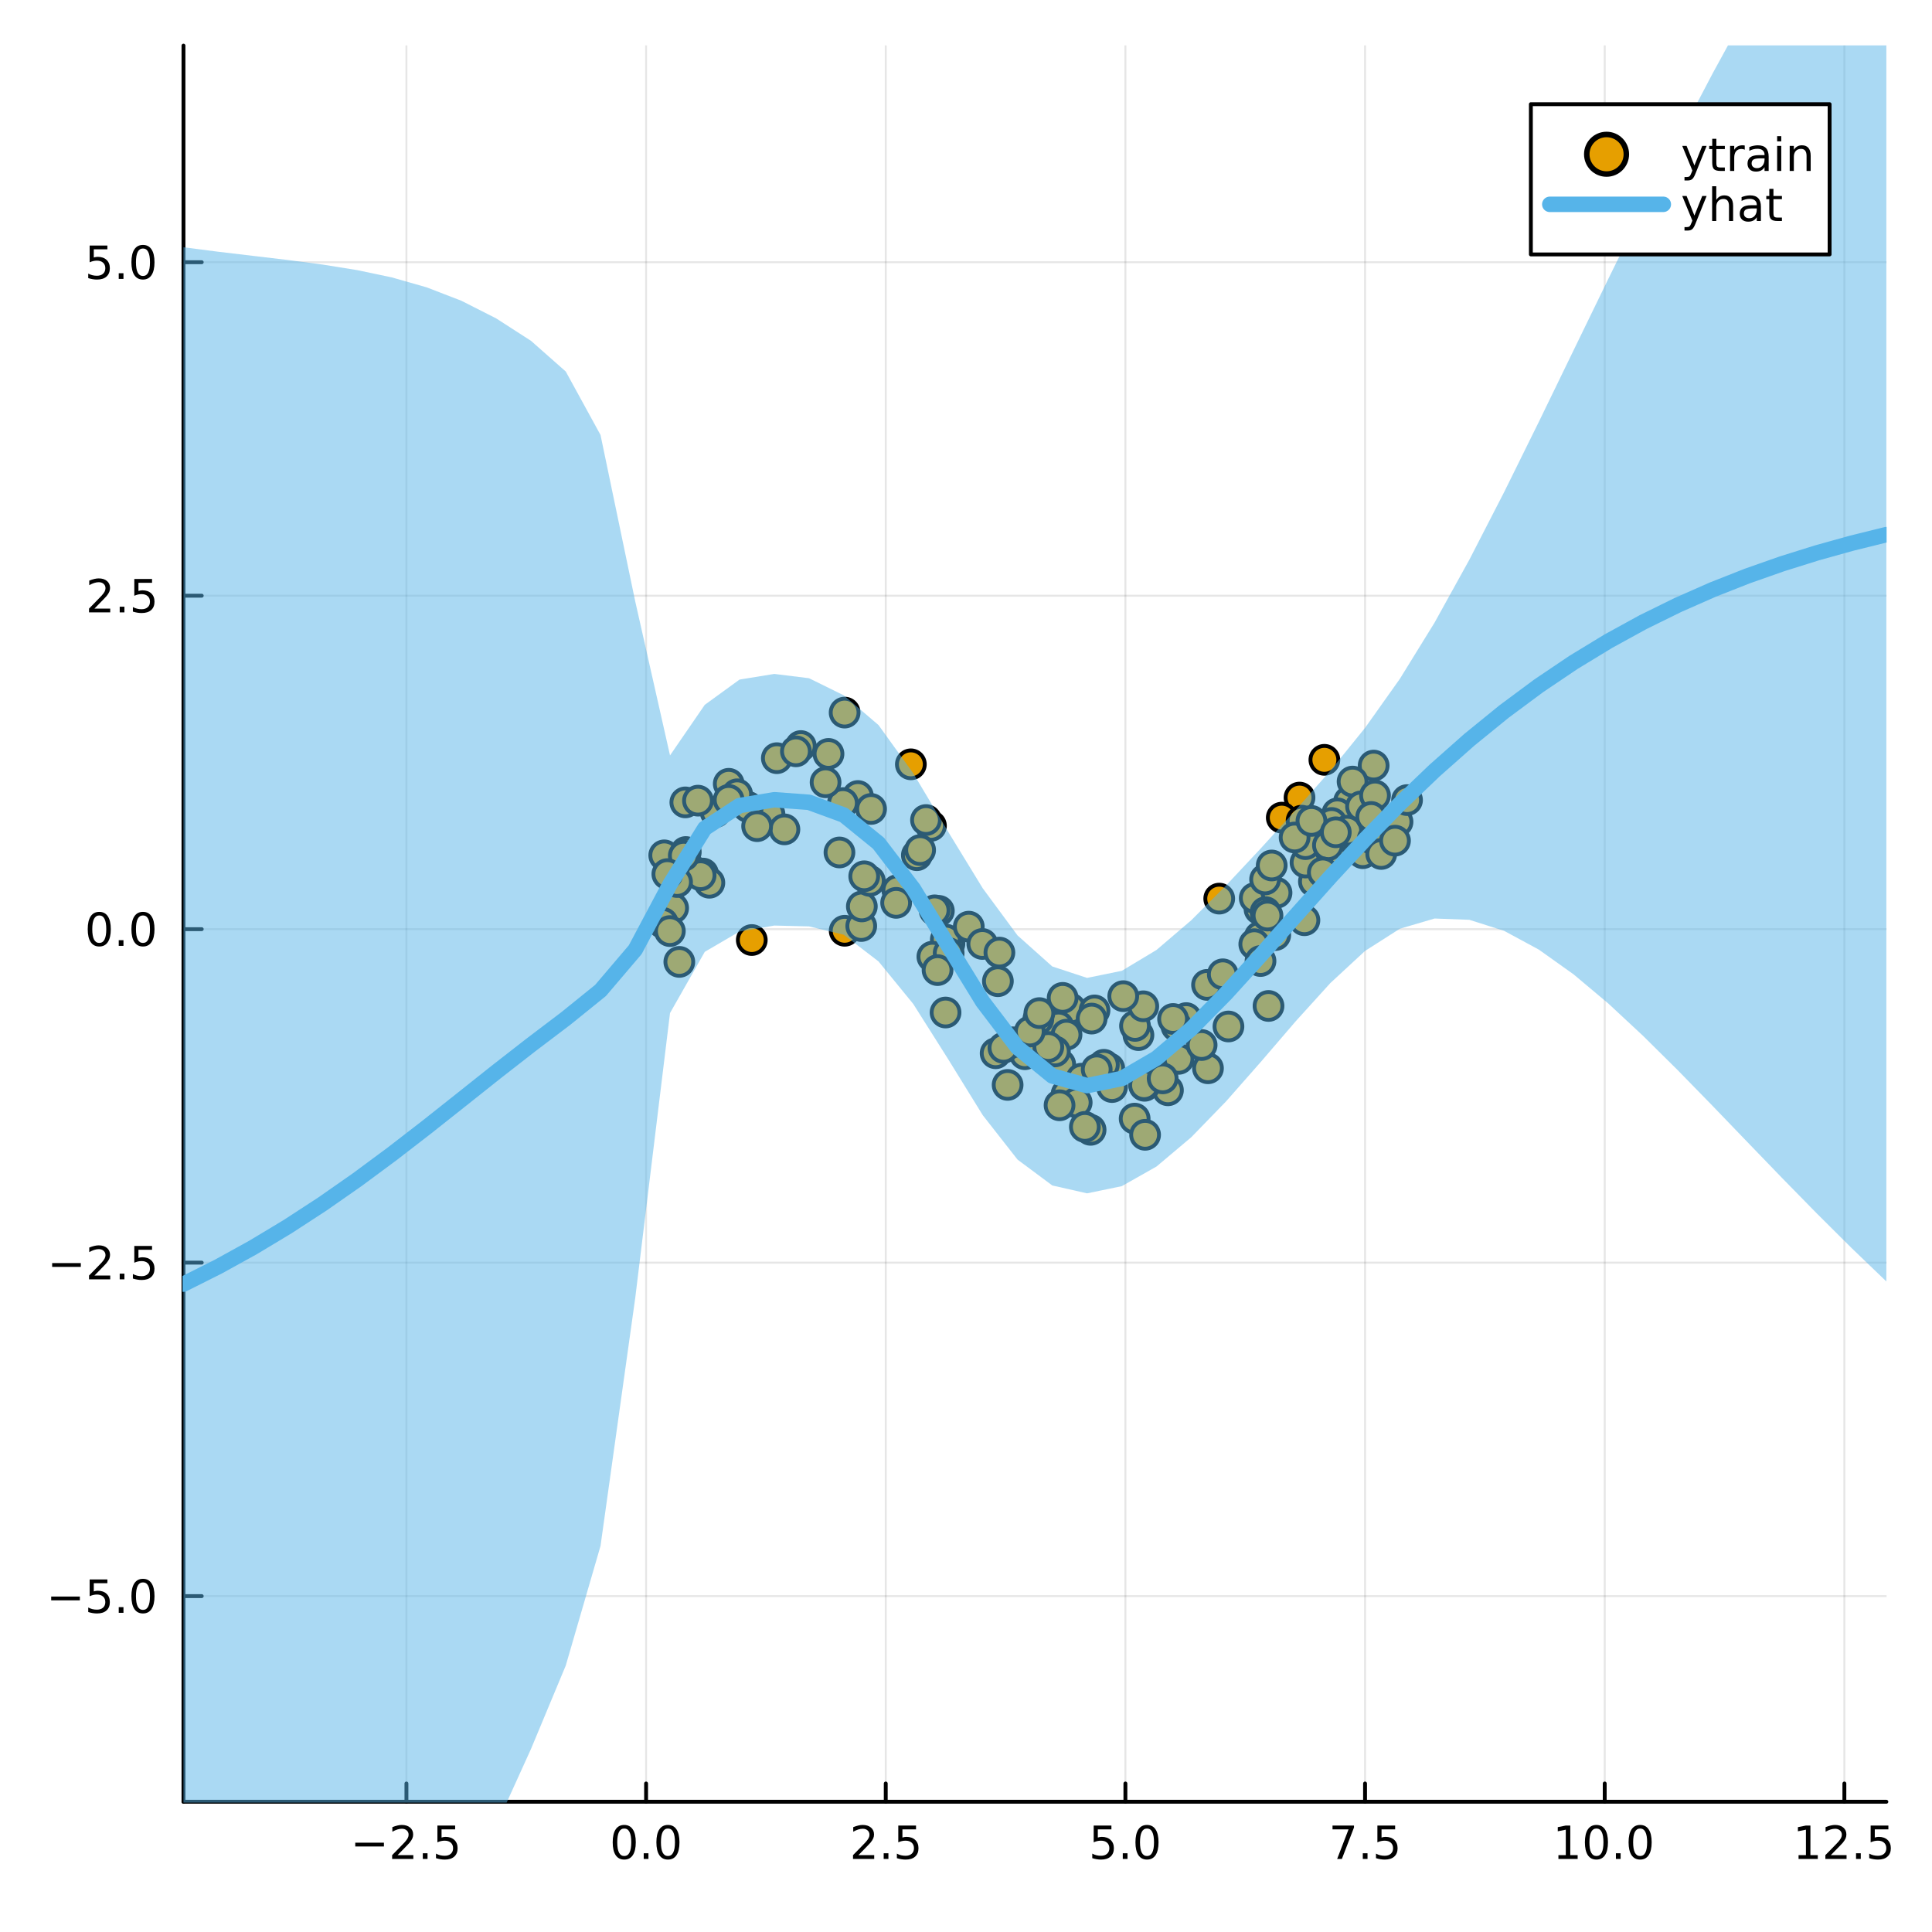 <?xml version="1.0" encoding="utf-8"?>
<svg xmlns="http://www.w3.org/2000/svg" xmlns:xlink="http://www.w3.org/1999/xlink" width="500" height="500" viewBox="0 0 2000 2000">
<rect x="0" y="0" width="2000" height="2000" fill="#808080" stroke="none"/>
<defs>
  <clipPath id="clip090">
    <rect x="0" y="0" width="2000" height="2000"/>
  </clipPath>
</defs>
<path clip-path="url(#clip090)" d="M0 2000 L2000 2000 L2000 0 L0 0  Z" fill="#ffffff" fill-rule="evenodd" fill-opacity="1"/>
<defs>
  <clipPath id="clip091">
    <rect x="400" y="199" width="1401" height="1401"/>
  </clipPath>
</defs>
<path clip-path="url(#clip090)" d="M189.936 1865.17 L1952.76 1865.17 L1952.76 47.244 L189.936 47.244  Z" fill="#ffffff" fill-rule="evenodd" fill-opacity="1"/>
<defs>
  <clipPath id="clip092">
    <rect x="189" y="47" width="1764" height="1819"/>
  </clipPath>
</defs>
<polyline clip-path="url(#clip092)" style="stroke:#000000; stroke-linecap:round; stroke-linejoin:round; stroke-width:2; stroke-opacity:0.1; fill:none" points="420.738,1865.17 420.738,47.244 "/>
<polyline clip-path="url(#clip092)" style="stroke:#000000; stroke-linecap:round; stroke-linejoin:round; stroke-width:2; stroke-opacity:0.1; fill:none" points="668.829,1865.17 668.829,47.244 "/>
<polyline clip-path="url(#clip092)" style="stroke:#000000; stroke-linecap:round; stroke-linejoin:round; stroke-width:2; stroke-opacity:0.1; fill:none" points="916.921,1865.17 916.921,47.244 "/>
<polyline clip-path="url(#clip092)" style="stroke:#000000; stroke-linecap:round; stroke-linejoin:round; stroke-width:2; stroke-opacity:0.1; fill:none" points="1165.01,1865.17 1165.01,47.244 "/>
<polyline clip-path="url(#clip092)" style="stroke:#000000; stroke-linecap:round; stroke-linejoin:round; stroke-width:2; stroke-opacity:0.1; fill:none" points="1413.1,1865.17 1413.1,47.244 "/>
<polyline clip-path="url(#clip092)" style="stroke:#000000; stroke-linecap:round; stroke-linejoin:round; stroke-width:2; stroke-opacity:0.1; fill:none" points="1661.2,1865.17 1661.2,47.244 "/>
<polyline clip-path="url(#clip092)" style="stroke:#000000; stroke-linecap:round; stroke-linejoin:round; stroke-width:2; stroke-opacity:0.1; fill:none" points="1909.29,1865.17 1909.29,47.244 "/>
<polyline clip-path="url(#clip090)" style="stroke:#000000; stroke-linecap:round; stroke-linejoin:round; stroke-width:4; stroke-opacity:1; fill:none" points="189.936,1865.17 1952.76,1865.17 "/>
<polyline clip-path="url(#clip090)" style="stroke:#000000; stroke-linecap:round; stroke-linejoin:round; stroke-width:4; stroke-opacity:1; fill:none" points="420.738,1865.17 420.738,1846.27 "/>
<polyline clip-path="url(#clip090)" style="stroke:#000000; stroke-linecap:round; stroke-linejoin:round; stroke-width:4; stroke-opacity:1; fill:none" points="668.829,1865.17 668.829,1846.27 "/>
<polyline clip-path="url(#clip090)" style="stroke:#000000; stroke-linecap:round; stroke-linejoin:round; stroke-width:4; stroke-opacity:1; fill:none" points="916.921,1865.17 916.921,1846.27 "/>
<polyline clip-path="url(#clip090)" style="stroke:#000000; stroke-linecap:round; stroke-linejoin:round; stroke-width:4; stroke-opacity:1; fill:none" points="1165.01,1865.17 1165.01,1846.27 "/>
<polyline clip-path="url(#clip090)" style="stroke:#000000; stroke-linecap:round; stroke-linejoin:round; stroke-width:4; stroke-opacity:1; fill:none" points="1413.1,1865.17 1413.1,1846.27 "/>
<polyline clip-path="url(#clip090)" style="stroke:#000000; stroke-linecap:round; stroke-linejoin:round; stroke-width:4; stroke-opacity:1; fill:none" points="1661.2,1865.17 1661.2,1846.27 "/>
<polyline clip-path="url(#clip090)" style="stroke:#000000; stroke-linecap:round; stroke-linejoin:round; stroke-width:4; stroke-opacity:1; fill:none" points="1909.29,1865.17 1909.29,1846.27 "/>
<path clip-path="url(#clip090)" d="M367.763 1907.54 L397.439 1907.54 L397.439 1911.47 L367.763 1911.47 L367.763 1907.54 Z" fill="#000000" fill-rule="nonzero" fill-opacity="1" /><path clip-path="url(#clip090)" d="M411.559 1920.43 L427.879 1920.43 L427.879 1924.37 L405.934 1924.37 L405.934 1920.43 Q408.596 1917.68 413.18 1913.05 Q417.786 1908.4 418.967 1907.05 Q421.212 1904.53 422.092 1902.79 Q422.994 1901.03 422.994 1899.34 Q422.994 1896.59 421.05 1894.85 Q419.129 1893.12 416.027 1893.12 Q413.828 1893.12 411.374 1893.88 Q408.944 1894.65 406.166 1896.2 L406.166 1891.47 Q408.99 1890.34 411.444 1889.76 Q413.897 1889.18 415.934 1889.18 Q421.305 1889.18 424.499 1891.87 Q427.694 1894.55 427.694 1899.04 Q427.694 1901.17 426.883 1903.09 Q426.096 1904.99 423.99 1907.59 Q423.411 1908.26 420.309 1911.47 Q417.207 1914.67 411.559 1920.43 Z" fill="#000000" fill-rule="nonzero" fill-opacity="1" /><path clip-path="url(#clip090)" d="M437.693 1918.49 L442.578 1918.49 L442.578 1924.37 L437.693 1924.37 L437.693 1918.49 Z" fill="#000000" fill-rule="nonzero" fill-opacity="1" /><path clip-path="url(#clip090)" d="M452.809 1889.81 L471.166 1889.81 L471.166 1893.74 L457.092 1893.74 L457.092 1902.22 Q458.11 1901.87 459.129 1901.71 Q460.147 1901.52 461.166 1901.52 Q466.953 1901.52 470.332 1904.69 Q473.712 1907.86 473.712 1913.28 Q473.712 1918.86 470.24 1921.96 Q466.767 1925.04 460.448 1925.04 Q458.272 1925.04 456.004 1924.67 Q453.758 1924.3 451.351 1923.56 L451.351 1918.86 Q453.434 1919.99 455.656 1920.55 Q457.879 1921.1 460.355 1921.1 Q464.36 1921.1 466.698 1919 Q469.036 1916.89 469.036 1913.28 Q469.036 1909.67 466.698 1907.56 Q464.36 1905.46 460.355 1905.46 Q458.48 1905.46 456.605 1905.87 Q454.754 1906.29 452.809 1907.17 L452.809 1889.81 Z" fill="#000000" fill-rule="nonzero" fill-opacity="1" /><path clip-path="url(#clip090)" d="M646.214 1892.89 Q642.603 1892.89 640.774 1896.45 Q638.968 1899.99 638.968 1907.12 Q638.968 1914.23 640.774 1917.79 Q642.603 1921.34 646.214 1921.34 Q649.848 1921.34 651.653 1917.79 Q653.482 1914.23 653.482 1907.12 Q653.482 1899.99 651.653 1896.45 Q649.848 1892.89 646.214 1892.89 M646.214 1889.18 Q652.024 1889.18 655.079 1893.79 Q658.158 1898.37 658.158 1907.12 Q658.158 1915.85 655.079 1920.46 Q652.024 1925.04 646.214 1925.04 Q640.403 1925.04 637.325 1920.46 Q634.269 1915.85 634.269 1907.12 Q634.269 1898.37 637.325 1893.79 Q640.403 1889.18 646.214 1889.18 Z" fill="#000000" fill-rule="nonzero" fill-opacity="1" /><path clip-path="url(#clip090)" d="M666.376 1918.49 L671.26 1918.49 L671.26 1924.37 L666.376 1924.37 L666.376 1918.49 Z" fill="#000000" fill-rule="nonzero" fill-opacity="1" /><path clip-path="url(#clip090)" d="M691.445 1892.89 Q687.834 1892.89 686.005 1896.45 Q684.2 1899.99 684.2 1907.12 Q684.2 1914.23 686.005 1917.79 Q687.834 1921.34 691.445 1921.34 Q695.079 1921.34 696.885 1917.79 Q698.713 1914.23 698.713 1907.12 Q698.713 1899.99 696.885 1896.45 Q695.079 1892.89 691.445 1892.89 M691.445 1889.18 Q697.255 1889.18 700.311 1893.79 Q703.389 1898.37 703.389 1907.12 Q703.389 1915.85 700.311 1920.46 Q697.255 1925.04 691.445 1925.04 Q685.635 1925.04 682.556 1920.46 Q679.5 1915.85 679.5 1907.12 Q679.5 1898.37 682.556 1893.79 Q685.635 1889.18 691.445 1889.18 Z" fill="#000000" fill-rule="nonzero" fill-opacity="1" /><path clip-path="url(#clip090)" d="M888.657 1920.43 L904.977 1920.43 L904.977 1924.37 L883.032 1924.37 L883.032 1920.43 Q885.694 1917.68 890.278 1913.05 Q894.884 1908.4 896.065 1907.05 Q898.31 1904.53 899.19 1902.79 Q900.092 1901.03 900.092 1899.34 Q900.092 1896.59 898.148 1894.85 Q896.227 1893.12 893.125 1893.12 Q890.926 1893.12 888.472 1893.88 Q886.041 1894.65 883.264 1896.2 L883.264 1891.47 Q886.088 1890.34 888.541 1889.76 Q890.995 1889.18 893.032 1889.18 Q898.402 1889.18 901.597 1891.87 Q904.791 1894.55 904.791 1899.04 Q904.791 1901.17 903.981 1903.09 Q903.194 1904.99 901.088 1907.59 Q900.509 1908.26 897.407 1911.47 Q894.305 1914.67 888.657 1920.43 Z" fill="#000000" fill-rule="nonzero" fill-opacity="1" /><path clip-path="url(#clip090)" d="M914.791 1918.49 L919.676 1918.49 L919.676 1924.37 L914.791 1924.37 L914.791 1918.49 Z" fill="#000000" fill-rule="nonzero" fill-opacity="1" /><path clip-path="url(#clip090)" d="M929.907 1889.81 L948.263 1889.81 L948.263 1893.74 L934.189 1893.74 L934.189 1902.22 Q935.208 1901.87 936.226 1901.71 Q937.245 1901.52 938.263 1901.52 Q944.05 1901.52 947.43 1904.69 Q950.81 1907.86 950.81 1913.28 Q950.81 1918.86 947.337 1921.96 Q943.865 1925.04 937.546 1925.04 Q935.37 1925.04 933.101 1924.67 Q930.856 1924.3 928.449 1923.56 L928.449 1918.86 Q930.532 1919.99 932.754 1920.55 Q934.976 1921.1 937.453 1921.1 Q941.458 1921.1 943.796 1919 Q946.134 1916.89 946.134 1913.28 Q946.134 1909.67 943.796 1907.56 Q941.458 1905.46 937.453 1905.46 Q935.578 1905.46 933.703 1905.87 Q931.851 1906.29 929.907 1907.17 L929.907 1889.81 Z" fill="#000000" fill-rule="nonzero" fill-opacity="1" /><path clip-path="url(#clip090)" d="M1132.18 1889.81 L1150.53 1889.81 L1150.53 1893.74 L1136.46 1893.74 L1136.46 1902.22 Q1137.48 1901.87 1138.5 1901.71 Q1139.52 1901.52 1140.53 1901.52 Q1146.32 1901.52 1149.7 1904.69 Q1153.08 1907.86 1153.08 1913.28 Q1153.08 1918.86 1149.61 1921.96 Q1146.14 1925.04 1139.82 1925.04 Q1137.64 1925.04 1135.37 1924.67 Q1133.13 1924.3 1130.72 1923.56 L1130.72 1918.86 Q1132.8 1919.99 1135.02 1920.55 Q1137.25 1921.1 1139.72 1921.1 Q1143.73 1921.1 1146.07 1919 Q1148.4 1916.89 1148.4 1913.28 Q1148.4 1909.67 1146.07 1907.56 Q1143.73 1905.46 1139.72 1905.46 Q1137.85 1905.46 1135.97 1905.87 Q1134.12 1906.29 1132.18 1907.17 L1132.18 1889.81 Z" fill="#000000" fill-rule="nonzero" fill-opacity="1" /><path clip-path="url(#clip090)" d="M1162.29 1918.49 L1167.18 1918.49 L1167.18 1924.37 L1162.29 1924.37 L1162.29 1918.49 Z" fill="#000000" fill-rule="nonzero" fill-opacity="1" /><path clip-path="url(#clip090)" d="M1187.36 1892.89 Q1183.75 1892.89 1181.92 1896.45 Q1180.12 1899.99 1180.12 1907.12 Q1180.12 1914.23 1181.92 1917.79 Q1183.75 1921.34 1187.36 1921.34 Q1191 1921.34 1192.8 1917.79 Q1194.63 1914.23 1194.63 1907.12 Q1194.63 1899.99 1192.8 1896.45 Q1191 1892.89 1187.36 1892.89 M1187.36 1889.18 Q1193.17 1889.18 1196.23 1893.79 Q1199.31 1898.37 1199.31 1907.12 Q1199.31 1915.85 1196.23 1920.46 Q1193.17 1925.04 1187.36 1925.04 Q1181.55 1925.04 1178.47 1920.46 Q1175.42 1915.85 1175.42 1907.12 Q1175.42 1898.37 1178.47 1893.79 Q1181.55 1889.18 1187.36 1889.18 Z" fill="#000000" fill-rule="nonzero" fill-opacity="1" /><path clip-path="url(#clip090)" d="M1379.42 1889.81 L1401.65 1889.81 L1401.65 1891.8 L1389.1 1924.37 L1384.22 1924.37 L1396.02 1893.74 L1379.42 1893.74 L1379.42 1889.81 Z" fill="#000000" fill-rule="nonzero" fill-opacity="1" /><path clip-path="url(#clip090)" d="M1410.77 1918.49 L1415.65 1918.49 L1415.65 1924.37 L1410.77 1924.37 L1410.77 1918.49 Z" fill="#000000" fill-rule="nonzero" fill-opacity="1" /><path clip-path="url(#clip090)" d="M1425.88 1889.81 L1444.24 1889.81 L1444.24 1893.74 L1430.16 1893.74 L1430.16 1902.22 Q1431.18 1901.87 1432.2 1901.71 Q1433.22 1901.52 1434.24 1901.52 Q1440.03 1901.52 1443.41 1904.69 Q1446.78 1907.86 1446.78 1913.28 Q1446.78 1918.86 1443.31 1921.96 Q1439.84 1925.04 1433.52 1925.04 Q1431.34 1925.04 1429.08 1924.67 Q1426.83 1924.3 1424.42 1923.56 L1424.42 1918.86 Q1426.51 1919.99 1428.73 1920.55 Q1430.95 1921.1 1433.43 1921.1 Q1437.43 1921.1 1439.77 1919 Q1442.11 1916.89 1442.11 1913.28 Q1442.11 1909.67 1439.77 1907.56 Q1437.43 1905.46 1433.43 1905.46 Q1431.55 1905.46 1429.68 1905.87 Q1427.83 1906.29 1425.88 1907.17 L1425.88 1889.81 Z" fill="#000000" fill-rule="nonzero" fill-opacity="1" /><path clip-path="url(#clip090)" d="M1613.27 1920.43 L1620.91 1920.43 L1620.91 1894.07 L1612.6 1895.73 L1612.6 1891.47 L1620.86 1889.81 L1625.54 1889.81 L1625.54 1920.43 L1633.18 1920.43 L1633.18 1924.37 L1613.27 1924.37 L1613.27 1920.43 Z" fill="#000000" fill-rule="nonzero" fill-opacity="1" /><path clip-path="url(#clip090)" d="M1652.62 1892.89 Q1649.01 1892.89 1647.18 1896.45 Q1645.37 1899.99 1645.37 1907.12 Q1645.37 1914.23 1647.18 1917.79 Q1649.01 1921.34 1652.62 1921.34 Q1656.25 1921.34 1658.06 1917.79 Q1659.89 1914.23 1659.89 1907.12 Q1659.89 1899.99 1658.06 1896.45 Q1656.25 1892.89 1652.62 1892.89 M1652.62 1889.18 Q1658.43 1889.18 1661.49 1893.79 Q1664.56 1898.37 1664.56 1907.12 Q1664.56 1915.85 1661.49 1920.46 Q1658.43 1925.04 1652.62 1925.04 Q1646.81 1925.04 1643.73 1920.46 Q1640.68 1915.85 1640.68 1907.12 Q1640.68 1898.37 1643.73 1893.79 Q1646.81 1889.18 1652.62 1889.18 Z" fill="#000000" fill-rule="nonzero" fill-opacity="1" /><path clip-path="url(#clip090)" d="M1672.78 1918.49 L1677.67 1918.49 L1677.67 1924.37 L1672.78 1924.37 L1672.78 1918.49 Z" fill="#000000" fill-rule="nonzero" fill-opacity="1" /><path clip-path="url(#clip090)" d="M1697.85 1892.89 Q1694.24 1892.89 1692.41 1896.45 Q1690.61 1899.99 1690.61 1907.12 Q1690.61 1914.23 1692.41 1917.79 Q1694.24 1921.34 1697.85 1921.34 Q1701.49 1921.34 1703.29 1917.79 Q1705.12 1914.23 1705.12 1907.12 Q1705.12 1899.99 1703.29 1896.45 Q1701.49 1892.89 1697.85 1892.89 M1697.85 1889.18 Q1703.66 1889.18 1706.72 1893.79 Q1709.8 1898.37 1709.8 1907.12 Q1709.8 1915.85 1706.72 1920.46 Q1703.66 1925.04 1697.85 1925.04 Q1692.04 1925.04 1688.96 1920.46 Q1685.91 1915.85 1685.91 1907.12 Q1685.91 1898.37 1688.96 1893.79 Q1692.04 1889.18 1697.85 1889.18 Z" fill="#000000" fill-rule="nonzero" fill-opacity="1" /><path clip-path="url(#clip090)" d="M1861.86 1920.43 L1869.5 1920.43 L1869.5 1894.07 L1861.19 1895.73 L1861.19 1891.47 L1869.45 1889.81 L1874.13 1889.81 L1874.13 1920.43 L1881.76 1920.43 L1881.76 1924.37 L1861.86 1924.37 L1861.86 1920.43 Z" fill="#000000" fill-rule="nonzero" fill-opacity="1" /><path clip-path="url(#clip090)" d="M1895.24 1920.43 L1911.56 1920.43 L1911.56 1924.37 L1889.61 1924.37 L1889.61 1920.43 Q1892.27 1917.68 1896.86 1913.05 Q1901.46 1908.4 1902.64 1907.05 Q1904.89 1904.53 1905.77 1902.79 Q1906.67 1901.03 1906.67 1899.34 Q1906.67 1896.59 1904.73 1894.85 Q1902.81 1893.12 1899.7 1893.12 Q1897.51 1893.12 1895.05 1893.88 Q1892.62 1894.65 1889.84 1896.2 L1889.84 1891.47 Q1892.67 1890.34 1895.12 1889.76 Q1897.57 1889.18 1899.61 1889.18 Q1904.98 1889.18 1908.18 1891.87 Q1911.37 1894.55 1911.37 1899.04 Q1911.37 1901.17 1910.56 1903.09 Q1909.77 1904.99 1907.67 1907.59 Q1907.09 1908.26 1903.99 1911.47 Q1900.88 1914.67 1895.24 1920.43 Z" fill="#000000" fill-rule="nonzero" fill-opacity="1" /><path clip-path="url(#clip090)" d="M1921.37 1918.49 L1926.26 1918.49 L1926.26 1924.37 L1921.37 1924.37 L1921.37 1918.49 Z" fill="#000000" fill-rule="nonzero" fill-opacity="1" /><path clip-path="url(#clip090)" d="M1936.49 1889.81 L1954.84 1889.81 L1954.84 1893.74 L1940.77 1893.74 L1940.77 1902.22 Q1941.79 1901.87 1942.81 1901.71 Q1943.82 1901.52 1944.84 1901.52 Q1950.63 1901.52 1954.01 1904.69 Q1957.39 1907.86 1957.39 1913.28 Q1957.39 1918.86 1953.92 1921.96 Q1950.44 1925.04 1944.13 1925.04 Q1941.95 1925.04 1939.68 1924.67 Q1937.44 1924.3 1935.03 1923.56 L1935.03 1918.86 Q1937.11 1919.99 1939.33 1920.55 Q1941.56 1921.1 1944.03 1921.1 Q1948.04 1921.1 1950.38 1919 Q1952.71 1916.89 1952.71 1913.28 Q1952.71 1909.67 1950.38 1907.56 Q1948.04 1905.46 1944.03 1905.46 Q1942.16 1905.46 1940.28 1905.87 Q1938.43 1906.29 1936.49 1907.17 L1936.49 1889.81 Z" fill="#000000" fill-rule="nonzero" fill-opacity="1" /><polyline clip-path="url(#clip092)" style="stroke:#000000; stroke-linecap:round; stroke-linejoin:round; stroke-width:2; stroke-opacity:0.1; fill:none" points="189.936,1652.3 1952.76,1652.3 "/>
<polyline clip-path="url(#clip092)" style="stroke:#000000; stroke-linecap:round; stroke-linejoin:round; stroke-width:2; stroke-opacity:0.1; fill:none" points="189.936,1307.08 1952.76,1307.08 "/>
<polyline clip-path="url(#clip092)" style="stroke:#000000; stroke-linecap:round; stroke-linejoin:round; stroke-width:2; stroke-opacity:0.1; fill:none" points="189.936,961.872 1952.76,961.872 "/>
<polyline clip-path="url(#clip092)" style="stroke:#000000; stroke-linecap:round; stroke-linejoin:round; stroke-width:2; stroke-opacity:0.1; fill:none" points="189.936,616.66 1952.76,616.66 "/>
<polyline clip-path="url(#clip092)" style="stroke:#000000; stroke-linecap:round; stroke-linejoin:round; stroke-width:2; stroke-opacity:0.1; fill:none" points="189.936,271.448 1952.76,271.448 "/>
<polyline clip-path="url(#clip090)" style="stroke:#000000; stroke-linecap:round; stroke-linejoin:round; stroke-width:4; stroke-opacity:1; fill:none" points="189.936,1865.17 189.936,47.244 "/>
<polyline clip-path="url(#clip090)" style="stroke:#000000; stroke-linecap:round; stroke-linejoin:round; stroke-width:4; stroke-opacity:1; fill:none" points="189.936,1652.3 208.834,1652.3 "/>
<polyline clip-path="url(#clip090)" style="stroke:#000000; stroke-linecap:round; stroke-linejoin:round; stroke-width:4; stroke-opacity:1; fill:none" points="189.936,1307.08 208.834,1307.08 "/>
<polyline clip-path="url(#clip090)" style="stroke:#000000; stroke-linecap:round; stroke-linejoin:round; stroke-width:4; stroke-opacity:1; fill:none" points="189.936,961.872 208.834,961.872 "/>
<polyline clip-path="url(#clip090)" style="stroke:#000000; stroke-linecap:round; stroke-linejoin:round; stroke-width:4; stroke-opacity:1; fill:none" points="189.936,616.66 208.834,616.66 "/>
<polyline clip-path="url(#clip090)" style="stroke:#000000; stroke-linecap:round; stroke-linejoin:round; stroke-width:4; stroke-opacity:1; fill:none" points="189.936,271.448 208.834,271.448 "/>
<path clip-path="url(#clip090)" d="M52.992 1652.75 L82.668 1652.75 L82.668 1656.68 L52.992 1656.68 L52.992 1652.75 Z" fill="#000000" fill-rule="nonzero" fill-opacity="1" /><path clip-path="url(#clip090)" d="M92.807 1635.02 L111.163 1635.02 L111.163 1638.95 L97.089 1638.95 L97.089 1647.42 Q98.108 1647.08 99.126 1646.91 Q100.145 1646.73 101.163 1646.73 Q106.95 1646.73 110.33 1649.9 Q113.709 1653.07 113.709 1658.49 Q113.709 1664.07 110.237 1667.17 Q106.765 1670.25 100.446 1670.25 Q98.27 1670.25 96.001 1669.88 Q93.756 1669.51 91.348 1668.77 L91.348 1664.07 Q93.432 1665.2 95.654 1665.76 Q97.876 1666.31 100.353 1666.31 Q104.358 1666.31 106.696 1664.21 Q109.033 1662.1 109.033 1658.49 Q109.033 1654.88 106.696 1652.77 Q104.358 1650.66 100.353 1650.66 Q98.478 1650.66 96.603 1651.08 Q94.751 1651.5 92.807 1652.38 L92.807 1635.02 Z" fill="#000000" fill-rule="nonzero" fill-opacity="1" /><path clip-path="url(#clip090)" d="M122.922 1663.7 L127.807 1663.7 L127.807 1669.58 L122.922 1669.58 L122.922 1663.7 Z" fill="#000000" fill-rule="nonzero" fill-opacity="1" /><path clip-path="url(#clip090)" d="M147.992 1638.09 Q144.381 1638.09 142.552 1641.66 Q140.746 1645.2 140.746 1652.33 Q140.746 1659.44 142.552 1663 Q144.381 1666.54 147.992 1666.54 Q151.626 1666.54 153.431 1663 Q155.26 1659.44 155.26 1652.33 Q155.26 1645.2 153.431 1641.66 Q151.626 1638.09 147.992 1638.09 M147.992 1634.39 Q153.802 1634.39 156.857 1639 Q159.936 1643.58 159.936 1652.33 Q159.936 1661.06 156.857 1665.66 Q153.802 1670.25 147.992 1670.25 Q142.181 1670.25 139.103 1665.66 Q136.047 1661.06 136.047 1652.33 Q136.047 1643.58 139.103 1639 Q142.181 1634.39 147.992 1634.39 Z" fill="#000000" fill-rule="nonzero" fill-opacity="1" /><path clip-path="url(#clip090)" d="M53.987 1307.54 L83.663 1307.54 L83.663 1311.47 L53.987 1311.47 L53.987 1307.54 Z" fill="#000000" fill-rule="nonzero" fill-opacity="1" /><path clip-path="url(#clip090)" d="M97.784 1320.43 L114.103 1320.43 L114.103 1324.36 L92.159 1324.36 L92.159 1320.43 Q94.821 1317.67 99.404 1313.04 Q104.01 1308.39 105.191 1307.05 Q107.436 1304.53 108.316 1302.79 Q109.219 1301.03 109.219 1299.34 Q109.219 1296.59 107.274 1294.85 Q105.353 1293.11 102.251 1293.11 Q100.052 1293.11 97.598 1293.88 Q95.168 1294.64 92.39 1296.19 L92.39 1291.47 Q95.214 1290.34 97.668 1289.76 Q100.122 1289.18 102.159 1289.18 Q107.529 1289.18 110.723 1291.86 Q113.918 1294.55 113.918 1299.04 Q113.918 1301.17 113.108 1303.09 Q112.321 1304.99 110.214 1307.58 Q109.635 1308.25 106.534 1311.47 Q103.432 1314.66 97.784 1320.43 Z" fill="#000000" fill-rule="nonzero" fill-opacity="1" /><path clip-path="url(#clip090)" d="M123.918 1318.48 L128.802 1318.48 L128.802 1324.36 L123.918 1324.36 L123.918 1318.48 Z" fill="#000000" fill-rule="nonzero" fill-opacity="1" /><path clip-path="url(#clip090)" d="M139.033 1289.8 L157.39 1289.8 L157.39 1293.74 L143.316 1293.74 L143.316 1302.21 Q144.334 1301.86 145.353 1301.7 Q146.371 1301.52 147.39 1301.52 Q153.177 1301.52 156.556 1304.69 Q159.936 1307.86 159.936 1313.28 Q159.936 1318.85 156.464 1321.96 Q152.992 1325.04 146.672 1325.04 Q144.496 1325.04 142.228 1324.66 Q139.982 1324.29 137.575 1323.55 L137.575 1318.85 Q139.658 1319.99 141.881 1320.54 Q144.103 1321.1 146.58 1321.1 Q150.584 1321.1 152.922 1318.99 Q155.26 1316.89 155.26 1313.28 Q155.26 1309.66 152.922 1307.56 Q150.584 1305.45 146.58 1305.45 Q144.705 1305.45 142.83 1305.87 Q140.978 1306.29 139.033 1307.16 L139.033 1289.8 Z" fill="#000000" fill-rule="nonzero" fill-opacity="1" /><path clip-path="url(#clip090)" d="M102.76 947.671 Q99.149 947.671 97.321 951.235 Q95.515 954.777 95.515 961.907 Q95.515 969.013 97.321 972.578 Q99.149 976.119 102.76 976.119 Q106.395 976.119 108.2 972.578 Q110.029 969.013 110.029 961.907 Q110.029 954.777 108.2 951.235 Q106.395 947.671 102.76 947.671 M102.76 943.967 Q108.571 943.967 111.626 948.573 Q114.705 953.157 114.705 961.907 Q114.705 970.633 111.626 975.24 Q108.571 979.823 102.76 979.823 Q96.95 979.823 93.871 975.24 Q90.816 970.633 90.816 961.907 Q90.816 953.157 93.871 948.573 Q96.95 943.967 102.76 943.967 Z" fill="#000000" fill-rule="nonzero" fill-opacity="1" /><path clip-path="url(#clip090)" d="M122.922 973.272 L127.807 973.272 L127.807 979.152 L122.922 979.152 L122.922 973.272 Z" fill="#000000" fill-rule="nonzero" fill-opacity="1" /><path clip-path="url(#clip090)" d="M147.992 947.671 Q144.381 947.671 142.552 951.235 Q140.746 954.777 140.746 961.907 Q140.746 969.013 142.552 972.578 Q144.381 976.119 147.992 976.119 Q151.626 976.119 153.431 972.578 Q155.26 969.013 155.26 961.907 Q155.26 954.777 153.431 951.235 Q151.626 947.671 147.992 947.671 M147.992 943.967 Q153.802 943.967 156.857 948.573 Q159.936 953.157 159.936 961.907 Q159.936 970.633 156.857 975.24 Q153.802 979.823 147.992 979.823 Q142.181 979.823 139.103 975.24 Q136.047 970.633 136.047 961.907 Q136.047 953.157 139.103 948.573 Q142.181 943.967 147.992 943.967 Z" fill="#000000" fill-rule="nonzero" fill-opacity="1" /><path clip-path="url(#clip090)" d="M97.784 630.005 L114.103 630.005 L114.103 633.94 L92.159 633.94 L92.159 630.005 Q94.821 627.25 99.404 622.62 Q104.01 617.968 105.191 616.625 Q107.436 614.102 108.316 612.366 Q109.219 610.607 109.219 608.917 Q109.219 606.162 107.274 604.426 Q105.353 602.69 102.251 602.69 Q100.052 602.69 97.598 603.454 Q95.168 604.218 92.39 605.769 L92.39 601.047 Q95.214 599.912 97.668 599.334 Q100.122 598.755 102.159 598.755 Q107.529 598.755 110.723 601.44 Q113.918 604.125 113.918 608.616 Q113.918 610.746 113.108 612.667 Q112.321 614.565 110.214 617.158 Q109.635 617.829 106.534 621.046 Q103.432 624.241 97.784 630.005 Z" fill="#000000" fill-rule="nonzero" fill-opacity="1" /><path clip-path="url(#clip090)" d="M123.918 628.06 L128.802 628.06 L128.802 633.94 L123.918 633.94 L123.918 628.06 Z" fill="#000000" fill-rule="nonzero" fill-opacity="1" /><path clip-path="url(#clip090)" d="M139.033 599.38 L157.39 599.38 L157.39 603.315 L143.316 603.315 L143.316 611.787 Q144.334 611.44 145.353 611.278 Q146.371 611.093 147.39 611.093 Q153.177 611.093 156.556 614.264 Q159.936 617.435 159.936 622.852 Q159.936 628.431 156.464 631.532 Q152.992 634.611 146.672 634.611 Q144.496 634.611 142.228 634.241 Q139.982 633.87 137.575 633.13 L137.575 628.431 Q139.658 629.565 141.881 630.12 Q144.103 630.676 146.58 630.676 Q150.584 630.676 152.922 628.57 Q155.26 626.463 155.26 622.852 Q155.26 619.241 152.922 617.134 Q150.584 615.028 146.58 615.028 Q144.705 615.028 142.83 615.445 Q140.978 615.861 139.033 616.741 L139.033 599.38 Z" fill="#000000" fill-rule="nonzero" fill-opacity="1" /><path clip-path="url(#clip090)" d="M92.807 254.168 L111.163 254.168 L111.163 258.103 L97.089 258.103 L97.089 266.575 Q98.108 266.228 99.126 266.066 Q100.145 265.881 101.163 265.881 Q106.95 265.881 110.33 269.052 Q113.709 272.223 113.709 277.64 Q113.709 283.219 110.237 286.321 Q106.765 289.399 100.446 289.399 Q98.27 289.399 96.001 289.029 Q93.756 288.658 91.348 287.918 L91.348 283.219 Q93.432 284.353 95.654 284.908 Q97.876 285.464 100.353 285.464 Q104.358 285.464 106.696 283.358 Q109.033 281.251 109.033 277.64 Q109.033 274.029 106.696 271.922 Q104.358 269.816 100.353 269.816 Q98.478 269.816 96.603 270.233 Q94.751 270.649 92.807 271.529 L92.807 254.168 Z" fill="#000000" fill-rule="nonzero" fill-opacity="1" /><path clip-path="url(#clip090)" d="M122.922 282.848 L127.807 282.848 L127.807 288.728 L122.922 288.728 L122.922 282.848 Z" fill="#000000" fill-rule="nonzero" fill-opacity="1" /><path clip-path="url(#clip090)" d="M147.992 257.247 Q144.381 257.247 142.552 260.811 Q140.746 264.353 140.746 271.483 Q140.746 278.589 142.552 282.154 Q144.381 285.696 147.992 285.696 Q151.626 285.696 153.431 282.154 Q155.26 278.589 155.26 271.483 Q155.26 264.353 153.431 260.811 Q151.626 257.247 147.992 257.247 M147.992 253.543 Q153.802 253.543 156.857 258.149 Q159.936 262.733 159.936 271.483 Q159.936 280.209 156.857 284.816 Q153.802 289.399 147.992 289.399 Q142.181 289.399 139.103 284.816 Q136.047 280.209 136.047 271.483 Q136.047 262.733 139.103 258.149 Q142.181 253.543 147.992 253.543 Z" fill="#000000" fill-rule="nonzero" fill-opacity="1" /><circle clip-path="url(#clip092)" cx="796.554" cy="842.75" r="14.4" fill="#e69f00" fill-rule="evenodd" fill-opacity="1" stroke="#000000" stroke-opacity="1" stroke-width="4"/>
<circle clip-path="url(#clip092)" cx="942.918" cy="791.223" r="14.4" fill="#e69f00" fill-rule="evenodd" fill-opacity="1" stroke="#000000" stroke-opacity="1" stroke-width="4"/>
<circle clip-path="url(#clip092)" cx="703.221" cy="995.743" r="14.4" fill="#e69f00" fill-rule="evenodd" fill-opacity="1" stroke="#000000" stroke-opacity="1" stroke-width="4"/>
<circle clip-path="url(#clip092)" cx="1262.14" cy="930.254" r="14.4" fill="#e69f00" fill-rule="evenodd" fill-opacity="1" stroke="#000000" stroke-opacity="1" stroke-width="4"/>
<circle clip-path="url(#clip092)" cx="982.875" cy="976.79" r="14.4" fill="#e69f00" fill-rule="evenodd" fill-opacity="1" stroke="#000000" stroke-opacity="1" stroke-width="4"/>
<circle clip-path="url(#clip092)" cx="874.42" cy="963.516" r="14.4" fill="#e69f00" fill-rule="evenodd" fill-opacity="1" stroke="#000000" stroke-opacity="1" stroke-width="4"/>
<circle clip-path="url(#clip092)" cx="1097.54" cy="1101.97" r="14.4" fill="#e69f00" fill-rule="evenodd" fill-opacity="1" stroke="#000000" stroke-opacity="1" stroke-width="4"/>
<circle clip-path="url(#clip092)" cx="1148.28" cy="1106.01" r="14.4" fill="#e69f00" fill-rule="evenodd" fill-opacity="1" stroke="#000000" stroke-opacity="1" stroke-width="4"/>
<circle clip-path="url(#clip092)" cx="928.928" cy="921.458" r="14.4" fill="#e69f00" fill-rule="evenodd" fill-opacity="1" stroke="#000000" stroke-opacity="1" stroke-width="4"/>
<circle clip-path="url(#clip092)" cx="1220.04" cy="1096.13" r="14.4" fill="#e69f00" fill-rule="evenodd" fill-opacity="1" stroke="#000000" stroke-opacity="1" stroke-width="4"/>
<circle clip-path="url(#clip092)" cx="1350.34" cy="952.628" r="14.4" fill="#e69f00" fill-rule="evenodd" fill-opacity="1" stroke="#000000" stroke-opacity="1" stroke-width="4"/>
<circle clip-path="url(#clip092)" cx="689.656" cy="955.422" r="14.4" fill="#e69f00" fill-rule="evenodd" fill-opacity="1" stroke="#000000" stroke-opacity="1" stroke-width="4"/>
<circle clip-path="url(#clip092)" cx="1178.51" cy="1071.53" r="14.4" fill="#e69f00" fill-rule="evenodd" fill-opacity="1" stroke="#000000" stroke-opacity="1" stroke-width="4"/>
<circle clip-path="url(#clip092)" cx="687.616" cy="885.454" r="14.4" fill="#e69f00" fill-rule="evenodd" fill-opacity="1" stroke="#000000" stroke-opacity="1" stroke-width="4"/>
<circle clip-path="url(#clip092)" cx="727.745" cy="904.313" r="14.4" fill="#e69f00" fill-rule="evenodd" fill-opacity="1" stroke="#000000" stroke-opacity="1" stroke-width="4"/>
<circle clip-path="url(#clip092)" cx="1174.59" cy="1158" r="14.4" fill="#e69f00" fill-rule="evenodd" fill-opacity="1" stroke="#000000" stroke-opacity="1" stroke-width="4"/>
<circle clip-path="url(#clip092)" cx="1422.01" cy="792.535" r="14.4" fill="#e69f00" fill-rule="evenodd" fill-opacity="1" stroke="#000000" stroke-opacity="1" stroke-width="4"/>
<circle clip-path="url(#clip092)" cx="1108.27" cy="1044.09" r="14.4" fill="#e69f00" fill-rule="evenodd" fill-opacity="1" stroke="#000000" stroke-opacity="1" stroke-width="4"/>
<circle clip-path="url(#clip092)" cx="1227.94" cy="1053.93" r="14.4" fill="#e69f00" fill-rule="evenodd" fill-opacity="1" stroke="#000000" stroke-opacity="1" stroke-width="4"/>
<circle clip-path="url(#clip092)" cx="1367.61" cy="860.615" r="14.4" fill="#e69f00" fill-rule="evenodd" fill-opacity="1" stroke="#000000" stroke-opacity="1" stroke-width="4"/>
<circle clip-path="url(#clip092)" cx="1030.68" cy="1090.32" r="14.4" fill="#e69f00" fill-rule="evenodd" fill-opacity="1" stroke="#000000" stroke-opacity="1" stroke-width="4"/>
<circle clip-path="url(#clip092)" cx="891.563" cy="958.605" r="14.4" fill="#e69f00" fill-rule="evenodd" fill-opacity="1" stroke="#000000" stroke-opacity="1" stroke-width="4"/>
<circle clip-path="url(#clip092)" cx="971.903" cy="942.946" r="14.4" fill="#e69f00" fill-rule="evenodd" fill-opacity="1" stroke="#000000" stroke-opacity="1" stroke-width="4"/>
<circle clip-path="url(#clip092)" cx="1360.16" cy="912.56" r="14.4" fill="#e69f00" fill-rule="evenodd" fill-opacity="1" stroke="#000000" stroke-opacity="1" stroke-width="4"/>
<circle clip-path="url(#clip092)" cx="1133.03" cy="1045.98" r="14.4" fill="#e69f00" fill-rule="evenodd" fill-opacity="1" stroke="#000000" stroke-opacity="1" stroke-width="4"/>
<circle clip-path="url(#clip092)" cx="979.086" cy="972.633" r="14.4" fill="#e69f00" fill-rule="evenodd" fill-opacity="1" stroke="#000000" stroke-opacity="1" stroke-width="4"/>
<circle clip-path="url(#clip092)" cx="1250.49" cy="1105.87" r="14.4" fill="#e69f00" fill-rule="evenodd" fill-opacity="1" stroke="#000000" stroke-opacity="1" stroke-width="4"/>
<circle clip-path="url(#clip092)" cx="696.835" cy="940.035" r="14.4" fill="#e69f00" fill-rule="evenodd" fill-opacity="1" stroke="#000000" stroke-opacity="1" stroke-width="4"/>
<circle clip-path="url(#clip092)" cx="1104.12" cy="1132.55" r="14.4" fill="#e69f00" fill-rule="evenodd" fill-opacity="1" stroke="#000000" stroke-opacity="1" stroke-width="4"/>
<circle clip-path="url(#clip092)" cx="1410.73" cy="883.202" r="14.4" fill="#e69f00" fill-rule="evenodd" fill-opacity="1" stroke="#000000" stroke-opacity="1" stroke-width="4"/>
<circle clip-path="url(#clip092)" cx="1425.59" cy="869.309" r="14.4" fill="#e69f00" fill-rule="evenodd" fill-opacity="1" stroke="#000000" stroke-opacity="1" stroke-width="4"/>
<circle clip-path="url(#clip092)" cx="888.114" cy="824.019" r="14.4" fill="#e69f00" fill-rule="evenodd" fill-opacity="1" stroke="#000000" stroke-opacity="1" stroke-width="4"/>
<circle clip-path="url(#clip092)" cx="1303.84" cy="941.141" r="14.4" fill="#e69f00" fill-rule="evenodd" fill-opacity="1" stroke="#000000" stroke-opacity="1" stroke-width="4"/>
<circle clip-path="url(#clip092)" cx="1298.9" cy="929.669" r="14.4" fill="#e69f00" fill-rule="evenodd" fill-opacity="1" stroke="#000000" stroke-opacity="1" stroke-width="4"/>
<circle clip-path="url(#clip092)" cx="1396.54" cy="829.571" r="14.4" fill="#e69f00" fill-rule="evenodd" fill-opacity="1" stroke="#000000" stroke-opacity="1" stroke-width="4"/>
<circle clip-path="url(#clip092)" cx="1249.52" cy="1019.55" r="14.4" fill="#e69f00" fill-rule="evenodd" fill-opacity="1" stroke="#000000" stroke-opacity="1" stroke-width="4"/>
<circle clip-path="url(#clip092)" cx="967.513" cy="942.381" r="14.4" fill="#e69f00" fill-rule="evenodd" fill-opacity="1" stroke="#000000" stroke-opacity="1" stroke-width="4"/>
<circle clip-path="url(#clip092)" cx="1446.72" cy="850.761" r="14.4" fill="#e69f00" fill-rule="evenodd" fill-opacity="1" stroke="#000000" stroke-opacity="1" stroke-width="4"/>
<circle clip-path="url(#clip092)" cx="1345.26" cy="825.661" r="14.4" fill="#e69f00" fill-rule="evenodd" fill-opacity="1" stroke="#000000" stroke-opacity="1" stroke-width="4"/>
<circle clip-path="url(#clip092)" cx="1321.47" cy="924.213" r="14.4" fill="#e69f00" fill-rule="evenodd" fill-opacity="1" stroke="#000000" stroke-opacity="1" stroke-width="4"/>
<circle clip-path="url(#clip092)" cx="1095.73" cy="1062.59" r="14.4" fill="#e69f00" fill-rule="evenodd" fill-opacity="1" stroke="#000000" stroke-opacity="1" stroke-width="4"/>
<circle clip-path="url(#clip092)" cx="1309.63" cy="910.391" r="14.4" fill="#e69f00" fill-rule="evenodd" fill-opacity="1" stroke="#000000" stroke-opacity="1" stroke-width="4"/>
<circle clip-path="url(#clip092)" cx="1351.48" cy="892.898" r="14.4" fill="#e69f00" fill-rule="evenodd" fill-opacity="1" stroke="#000000" stroke-opacity="1" stroke-width="4"/>
<circle clip-path="url(#clip092)" cx="1271.69" cy="1062.6" r="14.4" fill="#e69f00" fill-rule="evenodd" fill-opacity="1" stroke="#000000" stroke-opacity="1" stroke-width="4"/>
<circle clip-path="url(#clip092)" cx="1119.52" cy="1116.66" r="14.4" fill="#e69f00" fill-rule="evenodd" fill-opacity="1" stroke="#000000" stroke-opacity="1" stroke-width="4"/>
<circle clip-path="url(#clip092)" cx="1142.71" cy="1102.28" r="14.4" fill="#e69f00" fill-rule="evenodd" fill-opacity="1" stroke="#000000" stroke-opacity="1" stroke-width="4"/>
<circle clip-path="url(#clip092)" cx="1371" cy="786.575" r="14.4" fill="#e69f00" fill-rule="evenodd" fill-opacity="1" stroke="#000000" stroke-opacity="1" stroke-width="4"/>
<circle clip-path="url(#clip092)" cx="963.706" cy="854.916" r="14.4" fill="#e69f00" fill-rule="evenodd" fill-opacity="1" stroke="#000000" stroke-opacity="1" stroke-width="4"/>
<circle clip-path="url(#clip092)" cx="1209.06" cy="1128.66" r="14.4" fill="#e69f00" fill-rule="evenodd" fill-opacity="1" stroke="#000000" stroke-opacity="1" stroke-width="4"/>
<circle clip-path="url(#clip092)" cx="709.468" cy="830.624" r="14.4" fill="#e69f00" fill-rule="evenodd" fill-opacity="1" stroke="#000000" stroke-opacity="1" stroke-width="4"/>
<circle clip-path="url(#clip092)" cx="1384.34" cy="865.495" r="14.4" fill="#e69f00" fill-rule="evenodd" fill-opacity="1" stroke="#000000" stroke-opacity="1" stroke-width="4"/>
<circle clip-path="url(#clip092)" cx="1400.18" cy="809.078" r="14.4" fill="#e69f00" fill-rule="evenodd" fill-opacity="1" stroke="#000000" stroke-opacity="1" stroke-width="4"/>
<circle clip-path="url(#clip092)" cx="1384.42" cy="841.987" r="14.4" fill="#e69f00" fill-rule="evenodd" fill-opacity="1" stroke="#000000" stroke-opacity="1" stroke-width="4"/>
<circle clip-path="url(#clip092)" cx="716.941" cy="901.201" r="14.4" fill="#e69f00" fill-rule="evenodd" fill-opacity="1" stroke="#000000" stroke-opacity="1" stroke-width="4"/>
<circle clip-path="url(#clip092)" cx="1114.6" cy="1141.3" r="14.4" fill="#e69f00" fill-rule="evenodd" fill-opacity="1" stroke="#000000" stroke-opacity="1" stroke-width="4"/>
<circle clip-path="url(#clip092)" cx="1074.87" cy="1055.08" r="14.4" fill="#e69f00" fill-rule="evenodd" fill-opacity="1" stroke="#000000" stroke-opacity="1" stroke-width="4"/>
<circle clip-path="url(#clip092)" cx="1378.45" cy="851.942" r="14.4" fill="#e69f00" fill-rule="evenodd" fill-opacity="1" stroke="#000000" stroke-opacity="1" stroke-width="4"/>
<circle clip-path="url(#clip092)" cx="872.602" cy="831.327" r="14.4" fill="#e69f00" fill-rule="evenodd" fill-opacity="1" stroke="#000000" stroke-opacity="1" stroke-width="4"/>
<circle clip-path="url(#clip092)" cx="778.249" cy="973.119" r="14.4" fill="#e69f00" fill-rule="evenodd" fill-opacity="1" stroke="#000000" stroke-opacity="1" stroke-width="4"/>
<circle clip-path="url(#clip092)" cx="774.192" cy="835.298" r="14.4" fill="#e69f00" fill-rule="evenodd" fill-opacity="1" stroke="#000000" stroke-opacity="1" stroke-width="4"/>
<circle clip-path="url(#clip092)" cx="1185.4" cy="1174.74" r="14.4" fill="#e69f00" fill-rule="evenodd" fill-opacity="1" stroke="#000000" stroke-opacity="1" stroke-width="4"/>
<circle clip-path="url(#clip092)" cx="1174.96" cy="1062.02" r="14.4" fill="#e69f00" fill-rule="evenodd" fill-opacity="1" stroke="#000000" stroke-opacity="1" stroke-width="4"/>
<circle clip-path="url(#clip092)" cx="892.184" cy="938.321" r="14.4" fill="#e69f00" fill-rule="evenodd" fill-opacity="1" stroke="#000000" stroke-opacity="1" stroke-width="4"/>
<circle clip-path="url(#clip092)" cx="1310.09" cy="944.277" r="14.4" fill="#e69f00" fill-rule="evenodd" fill-opacity="1" stroke="#000000" stroke-opacity="1" stroke-width="4"/>
<circle clip-path="url(#clip092)" cx="900.486" cy="911.906" r="14.4" fill="#e69f00" fill-rule="evenodd" fill-opacity="1" stroke="#000000" stroke-opacity="1" stroke-width="4"/>
<circle clip-path="url(#clip092)" cx="978.836" cy="1048.15" r="14.4" fill="#e69f00" fill-rule="evenodd" fill-opacity="1" stroke="#000000" stroke-opacity="1" stroke-width="4"/>
<circle clip-path="url(#clip092)" cx="1243.93" cy="1081.8" r="14.4" fill="#e69f00" fill-rule="evenodd" fill-opacity="1" stroke="#000000" stroke-opacity="1" stroke-width="4"/>
<circle clip-path="url(#clip092)" cx="1104.07" cy="1071.09" r="14.4" fill="#e69f00" fill-rule="evenodd" fill-opacity="1" stroke="#000000" stroke-opacity="1" stroke-width="4"/>
<circle clip-path="url(#clip092)" cx="958.593" cy="848.905" r="14.4" fill="#e69f00" fill-rule="evenodd" fill-opacity="1" stroke="#000000" stroke-opacity="1" stroke-width="4"/>
<circle clip-path="url(#clip092)" cx="1326.88" cy="846.421" r="14.4" fill="#e69f00" fill-rule="evenodd" fill-opacity="1" stroke="#000000" stroke-opacity="1" stroke-width="4"/>
<circle clip-path="url(#clip092)" cx="734.323" cy="913.807" r="14.4" fill="#e69f00" fill-rule="evenodd" fill-opacity="1" stroke="#000000" stroke-opacity="1" stroke-width="4"/>
<circle clip-path="url(#clip092)" cx="828.994" cy="772.307" r="14.4" fill="#e69f00" fill-rule="evenodd" fill-opacity="1" stroke="#000000" stroke-opacity="1" stroke-width="4"/>
<circle clip-path="url(#clip092)" cx="1408.96" cy="834.802" r="14.4" fill="#e69f00" fill-rule="evenodd" fill-opacity="1" stroke="#000000" stroke-opacity="1" stroke-width="4"/>
<circle clip-path="url(#clip092)" cx="754.404" cy="811.387" r="14.4" fill="#e69f00" fill-rule="evenodd" fill-opacity="1" stroke="#000000" stroke-opacity="1" stroke-width="4"/>
<circle clip-path="url(#clip092)" cx="1380.66" cy="890.012" r="14.4" fill="#e69f00" fill-rule="evenodd" fill-opacity="1" stroke="#000000" stroke-opacity="1" stroke-width="4"/>
<circle clip-path="url(#clip092)" cx="725.28" cy="906.019" r="14.4" fill="#e69f00" fill-rule="evenodd" fill-opacity="1" stroke="#000000" stroke-opacity="1" stroke-width="4"/>
<circle clip-path="url(#clip092)" cx="1060.91" cy="1091.32" r="14.4" fill="#e69f00" fill-rule="evenodd" fill-opacity="1" stroke="#000000" stroke-opacity="1" stroke-width="4"/>
<circle clip-path="url(#clip092)" cx="1184.84" cy="1124.01" r="14.4" fill="#e69f00" fill-rule="evenodd" fill-opacity="1" stroke="#000000" stroke-opacity="1" stroke-width="4"/>
<circle clip-path="url(#clip092)" cx="1048.56" cy="1078.98" r="14.4" fill="#e69f00" fill-rule="evenodd" fill-opacity="1" stroke="#000000" stroke-opacity="1" stroke-width="4"/>
<circle clip-path="url(#clip092)" cx="1092.01" cy="1088.43" r="14.4" fill="#e69f00" fill-rule="evenodd" fill-opacity="1" stroke="#000000" stroke-opacity="1" stroke-width="4"/>
<circle clip-path="url(#clip092)" cx="1183.53" cy="1041.71" r="14.4" fill="#e69f00" fill-rule="evenodd" fill-opacity="1" stroke="#000000" stroke-opacity="1" stroke-width="4"/>
<circle clip-path="url(#clip092)" cx="874.366" cy="737.668" r="14.4" fill="#e69f00" fill-rule="evenodd" fill-opacity="1" stroke="#000000" stroke-opacity="1" stroke-width="4"/>
<circle clip-path="url(#clip092)" cx="1394.64" cy="859.923" r="14.4" fill="#e69f00" fill-rule="evenodd" fill-opacity="1" stroke="#000000" stroke-opacity="1" stroke-width="4"/>
<circle clip-path="url(#clip092)" cx="965.183" cy="990.352" r="14.4" fill="#e69f00" fill-rule="evenodd" fill-opacity="1" stroke="#000000" stroke-opacity="1" stroke-width="4"/>
<circle clip-path="url(#clip092)" cx="901.726" cy="837.421" r="14.4" fill="#e69f00" fill-rule="evenodd" fill-opacity="1" stroke="#000000" stroke-opacity="1" stroke-width="4"/>
<circle clip-path="url(#clip092)" cx="686.119" cy="955.388" r="14.4" fill="#e69f00" fill-rule="evenodd" fill-opacity="1" stroke="#000000" stroke-opacity="1" stroke-width="4"/>
<circle clip-path="url(#clip092)" cx="949.13" cy="885.301" r="14.4" fill="#e69f00" fill-rule="evenodd" fill-opacity="1" stroke="#000000" stroke-opacity="1" stroke-width="4"/>
<circle clip-path="url(#clip092)" cx="1162.79" cy="1031.23" r="14.4" fill="#e69f00" fill-rule="evenodd" fill-opacity="1" stroke="#000000" stroke-opacity="1" stroke-width="4"/>
<circle clip-path="url(#clip092)" cx="709.934" cy="882.006" r="14.4" fill="#e69f00" fill-rule="evenodd" fill-opacity="1" stroke="#000000" stroke-opacity="1" stroke-width="4"/>
<circle clip-path="url(#clip092)" cx="1038.76" cy="1084.68" r="14.4" fill="#e69f00" fill-rule="evenodd" fill-opacity="1" stroke="#000000" stroke-opacity="1" stroke-width="4"/>
<circle clip-path="url(#clip092)" cx="740.794" cy="840.657" r="14.4" fill="#e69f00" fill-rule="evenodd" fill-opacity="1" stroke="#000000" stroke-opacity="1" stroke-width="4"/>
<circle clip-path="url(#clip092)" cx="722.563" cy="828.834" r="14.4" fill="#e69f00" fill-rule="evenodd" fill-opacity="1" stroke="#000000" stroke-opacity="1" stroke-width="4"/>
<circle clip-path="url(#clip092)" cx="1421.01" cy="868.637" r="14.4" fill="#e69f00" fill-rule="evenodd" fill-opacity="1" stroke="#000000" stroke-opacity="1" stroke-width="4"/>
<circle clip-path="url(#clip092)" cx="693.438" cy="963.849" r="14.4" fill="#e69f00" fill-rule="evenodd" fill-opacity="1" stroke="#000000" stroke-opacity="1" stroke-width="4"/>
<circle clip-path="url(#clip092)" cx="982.051" cy="986.661" r="14.4" fill="#e69f00" fill-rule="evenodd" fill-opacity="1" stroke="#000000" stroke-opacity="1" stroke-width="4"/>
<circle clip-path="url(#clip092)" cx="1351.46" cy="873.843" r="14.4" fill="#e69f00" fill-rule="evenodd" fill-opacity="1" stroke="#000000" stroke-opacity="1" stroke-width="4"/>
<circle clip-path="url(#clip092)" cx="1184.34" cy="1123.42" r="14.4" fill="#e69f00" fill-rule="evenodd" fill-opacity="1" stroke="#000000" stroke-opacity="1" stroke-width="4"/>
<circle clip-path="url(#clip092)" cx="894.646" cy="907.138" r="14.4" fill="#e69f00" fill-rule="evenodd" fill-opacity="1" stroke="#000000" stroke-opacity="1" stroke-width="4"/>
<circle clip-path="url(#clip092)" cx="700.887" cy="913.054" r="14.4" fill="#e69f00" fill-rule="evenodd" fill-opacity="1" stroke="#000000" stroke-opacity="1" stroke-width="4"/>
<circle clip-path="url(#clip092)" cx="804.191" cy="784.866" r="14.4" fill="#e69f00" fill-rule="evenodd" fill-opacity="1" stroke="#000000" stroke-opacity="1" stroke-width="4"/>
<circle clip-path="url(#clip092)" cx="1043.09" cy="1123.09" r="14.4" fill="#e69f00" fill-rule="evenodd" fill-opacity="1" stroke="#000000" stroke-opacity="1" stroke-width="4"/>
<circle clip-path="url(#clip092)" cx="1085.2" cy="1083.82" r="14.4" fill="#e69f00" fill-rule="evenodd" fill-opacity="1" stroke="#000000" stroke-opacity="1" stroke-width="4"/>
<circle clip-path="url(#clip092)" cx="1320.12" cy="967.987" r="14.4" fill="#e69f00" fill-rule="evenodd" fill-opacity="1" stroke="#000000" stroke-opacity="1" stroke-width="4"/>
<circle clip-path="url(#clip092)" cx="1151.14" cy="1125.32" r="14.4" fill="#e69f00" fill-rule="evenodd" fill-opacity="1" stroke="#000000" stroke-opacity="1" stroke-width="4"/>
<circle clip-path="url(#clip092)" cx="1265.84" cy="1008.59" r="14.4" fill="#e69f00" fill-rule="evenodd" fill-opacity="1" stroke="#000000" stroke-opacity="1" stroke-width="4"/>
<circle clip-path="url(#clip092)" cx="1128.98" cy="1169.6" r="14.4" fill="#e69f00" fill-rule="evenodd" fill-opacity="1" stroke="#000000" stroke-opacity="1" stroke-width="4"/>
<circle clip-path="url(#clip092)" cx="1423.4" cy="823.453" r="14.4" fill="#e69f00" fill-rule="evenodd" fill-opacity="1" stroke="#000000" stroke-opacity="1" stroke-width="4"/>
<circle clip-path="url(#clip092)" cx="1347.41" cy="849.577" r="14.4" fill="#e69f00" fill-rule="evenodd" fill-opacity="1" stroke="#000000" stroke-opacity="1" stroke-width="4"/>
<circle clip-path="url(#clip092)" cx="1002.88" cy="959.278" r="14.4" fill="#e69f00" fill-rule="evenodd" fill-opacity="1" stroke="#000000" stroke-opacity="1" stroke-width="4"/>
<circle clip-path="url(#clip092)" cx="1033.02" cy="1015.74" r="14.4" fill="#e69f00" fill-rule="evenodd" fill-opacity="1" stroke="#000000" stroke-opacity="1" stroke-width="4"/>
<circle clip-path="url(#clip092)" cx="1316.47" cy="895.946" r="14.4" fill="#e69f00" fill-rule="evenodd" fill-opacity="1" stroke="#000000" stroke-opacity="1" stroke-width="4"/>
<circle clip-path="url(#clip092)" cx="1123.06" cy="1166.57" r="14.4" fill="#e69f00" fill-rule="evenodd" fill-opacity="1" stroke="#000000" stroke-opacity="1" stroke-width="4"/>
<circle clip-path="url(#clip092)" cx="763.122" cy="822.239" r="14.4" fill="#e69f00" fill-rule="evenodd" fill-opacity="1" stroke="#000000" stroke-opacity="1" stroke-width="4"/>
<circle clip-path="url(#clip092)" cx="812.027" cy="858.558" r="14.4" fill="#e69f00" fill-rule="evenodd" fill-opacity="1" stroke="#000000" stroke-opacity="1" stroke-width="4"/>
<circle clip-path="url(#clip092)" cx="1217.85" cy="1062.27" r="14.4" fill="#e69f00" fill-rule="evenodd" fill-opacity="1" stroke="#000000" stroke-opacity="1" stroke-width="4"/>
<circle clip-path="url(#clip092)" cx="1304.14" cy="969.653" r="14.4" fill="#e69f00" fill-rule="evenodd" fill-opacity="1" stroke="#000000" stroke-opacity="1" stroke-width="4"/>
<circle clip-path="url(#clip092)" cx="1066" cy="1067.83" r="14.4" fill="#e69f00" fill-rule="evenodd" fill-opacity="1" stroke="#000000" stroke-opacity="1" stroke-width="4"/>
<circle clip-path="url(#clip092)" cx="1016.89" cy="977.183" r="14.4" fill="#e69f00" fill-rule="evenodd" fill-opacity="1" stroke="#000000" stroke-opacity="1" stroke-width="4"/>
<circle clip-path="url(#clip092)" cx="1075.96" cy="1048.77" r="14.4" fill="#e69f00" fill-rule="evenodd" fill-opacity="1" stroke="#000000" stroke-opacity="1" stroke-width="4"/>
<circle clip-path="url(#clip092)" cx="854.636" cy="809.826" r="14.4" fill="#e69f00" fill-rule="evenodd" fill-opacity="1" stroke="#000000" stroke-opacity="1" stroke-width="4"/>
<circle clip-path="url(#clip092)" cx="952.5" cy="879.994" r="14.4" fill="#e69f00" fill-rule="evenodd" fill-opacity="1" stroke="#000000" stroke-opacity="1" stroke-width="4"/>
<circle clip-path="url(#clip092)" cx="1214.37" cy="1054.83" r="14.4" fill="#e69f00" fill-rule="evenodd" fill-opacity="1" stroke="#000000" stroke-opacity="1" stroke-width="4"/>
<circle clip-path="url(#clip092)" cx="857.664" cy="780.437" r="14.4" fill="#e69f00" fill-rule="evenodd" fill-opacity="1" stroke="#000000" stroke-opacity="1" stroke-width="4"/>
<circle clip-path="url(#clip092)" cx="1419.44" cy="845.727" r="14.4" fill="#e69f00" fill-rule="evenodd" fill-opacity="1" stroke="#000000" stroke-opacity="1" stroke-width="4"/>
<circle clip-path="url(#clip092)" cx="1340.18" cy="866.984" r="14.4" fill="#e69f00" fill-rule="evenodd" fill-opacity="1" stroke="#000000" stroke-opacity="1" stroke-width="4"/>
<circle clip-path="url(#clip092)" cx="927.68" cy="934.63" r="14.4" fill="#e69f00" fill-rule="evenodd" fill-opacity="1" stroke="#000000" stroke-opacity="1" stroke-width="4"/>
<circle clip-path="url(#clip092)" cx="1313.17" cy="1041.35" r="14.4" fill="#e69f00" fill-rule="evenodd" fill-opacity="1" stroke="#000000" stroke-opacity="1" stroke-width="4"/>
<circle clip-path="url(#clip092)" cx="1312.11" cy="947.768" r="14.4" fill="#e69f00" fill-rule="evenodd" fill-opacity="1" stroke="#000000" stroke-opacity="1" stroke-width="4"/>
<circle clip-path="url(#clip092)" cx="1130.07" cy="1054.43" r="14.4" fill="#e69f00" fill-rule="evenodd" fill-opacity="1" stroke="#000000" stroke-opacity="1" stroke-width="4"/>
<circle clip-path="url(#clip092)" cx="1096.85" cy="1144.18" r="14.4" fill="#e69f00" fill-rule="evenodd" fill-opacity="1" stroke="#000000" stroke-opacity="1" stroke-width="4"/>
<circle clip-path="url(#clip092)" cx="1374.68" cy="874.994" r="14.4" fill="#e69f00" fill-rule="evenodd" fill-opacity="1" stroke="#000000" stroke-opacity="1" stroke-width="4"/>
<circle clip-path="url(#clip092)" cx="783.779" cy="855.239" r="14.4" fill="#e69f00" fill-rule="evenodd" fill-opacity="1" stroke="#000000" stroke-opacity="1" stroke-width="4"/>
<circle clip-path="url(#clip092)" cx="869.002" cy="882.469" r="14.4" fill="#e69f00" fill-rule="evenodd" fill-opacity="1" stroke="#000000" stroke-opacity="1" stroke-width="4"/>
<circle clip-path="url(#clip092)" cx="970.563" cy="1004.24" r="14.4" fill="#e69f00" fill-rule="evenodd" fill-opacity="1" stroke="#000000" stroke-opacity="1" stroke-width="4"/>
<circle clip-path="url(#clip092)" cx="1034.58" cy="986.119" r="14.4" fill="#e69f00" fill-rule="evenodd" fill-opacity="1" stroke="#000000" stroke-opacity="1" stroke-width="4"/>
<circle clip-path="url(#clip092)" cx="1357.61" cy="849.81" r="14.4" fill="#e69f00" fill-rule="evenodd" fill-opacity="1" stroke="#000000" stroke-opacity="1" stroke-width="4"/>
<circle clip-path="url(#clip092)" cx="1382.81" cy="861.578" r="14.4" fill="#e69f00" fill-rule="evenodd" fill-opacity="1" stroke="#000000" stroke-opacity="1" stroke-width="4"/>
<circle clip-path="url(#clip092)" cx="1135.32" cy="1106.99" r="14.4" fill="#e69f00" fill-rule="evenodd" fill-opacity="1" stroke="#000000" stroke-opacity="1" stroke-width="4"/>
<circle clip-path="url(#clip092)" cx="1203.59" cy="1116.33" r="14.4" fill="#e69f00" fill-rule="evenodd" fill-opacity="1" stroke="#000000" stroke-opacity="1" stroke-width="4"/>
<circle clip-path="url(#clip092)" cx="1298.43" cy="977.419" r="14.4" fill="#e69f00" fill-rule="evenodd" fill-opacity="1" stroke="#000000" stroke-opacity="1" stroke-width="4"/>
<circle clip-path="url(#clip092)" cx="1369.39" cy="903.119" r="14.4" fill="#e69f00" fill-rule="evenodd" fill-opacity="1" stroke="#000000" stroke-opacity="1" stroke-width="4"/>
<circle clip-path="url(#clip092)" cx="1456.57" cy="828.253" r="14.4" fill="#e69f00" fill-rule="evenodd" fill-opacity="1" stroke="#000000" stroke-opacity="1" stroke-width="4"/>
<circle clip-path="url(#clip092)" cx="1429.84" cy="884.021" r="14.4" fill="#e69f00" fill-rule="evenodd" fill-opacity="1" stroke="#000000" stroke-opacity="1" stroke-width="4"/>
<circle clip-path="url(#clip092)" cx="1444.09" cy="870.268" r="14.4" fill="#e69f00" fill-rule="evenodd" fill-opacity="1" stroke="#000000" stroke-opacity="1" stroke-width="4"/>
<circle clip-path="url(#clip092)" cx="823.941" cy="777.761" r="14.4" fill="#e69f00" fill-rule="evenodd" fill-opacity="1" stroke="#000000" stroke-opacity="1" stroke-width="4"/>
<circle clip-path="url(#clip092)" cx="754.281" cy="828.043" r="14.4" fill="#e69f00" fill-rule="evenodd" fill-opacity="1" stroke="#000000" stroke-opacity="1" stroke-width="4"/>
<circle clip-path="url(#clip092)" cx="1100.06" cy="1033" r="14.4" fill="#e69f00" fill-rule="evenodd" fill-opacity="1" stroke="#000000" stroke-opacity="1" stroke-width="4"/>
<circle clip-path="url(#clip092)" cx="707.868" cy="885.802" r="14.4" fill="#e69f00" fill-rule="evenodd" fill-opacity="1" stroke="#000000" stroke-opacity="1" stroke-width="4"/>
<circle clip-path="url(#clip092)" cx="1304.87" cy="994.854" r="14.4" fill="#e69f00" fill-rule="evenodd" fill-opacity="1" stroke="#000000" stroke-opacity="1" stroke-width="4"/>
<circle clip-path="url(#clip092)" cx="690.83" cy="904.862" r="14.4" fill="#e69f00" fill-rule="evenodd" fill-opacity="1" stroke="#000000" stroke-opacity="1" stroke-width="4"/>
<path clip-path="url(#clip092)" d="M189.936 2402.68 L225.912 2361.88 L261.888 2317.91 L297.864 2270.36 L333.84 2218.78 L369.816 2162.77 L405.791 2101.95 L441.767 2036.08 L477.743 1965.17 L513.719 1889.72 L549.695 1810.49 L585.671 1724.19 L621.647 1600.41 L657.623 1343.44 L693.599 1048.7 L729.575 985.333 L765.551 964.311 L801.527 958.138 L837.502 959.005 L873.478 967.634 L909.454 995.28 L945.43 1039.34 L981.406 1096.24 L1017.38 1154.5 L1053.36 1200.42 L1089.33 1227.19 L1125.31 1235.34 L1161.29 1227.9 L1197.26 1207.55 L1233.24 1177.22 L1269.21 1140.15 L1305.19 1099.28 L1341.17 1057.37 L1377.14 1017.69 L1413.12 984.382 L1449.09 961.431 L1485.07 950.851 L1521.04 952.172 L1557.02 963.584 L1593 983.033 L1628.97 1008.65 L1664.95 1038.86 L1700.92 1072.33 L1736.9 1107.96 L1772.88 1144.83 L1808.85 1182.21 L1844.83 1219.49 L1880.8 1256.21 L1916.78 1291.99 L1952.76 1326.56 L1952.76 -219.68 L1916.78 -167.307 L1880.8 -111.486 L1844.83 -52.24 L1808.85 10.337 L1772.88 76.066 L1736.9 144.66 L1700.92 215.702 L1664.95 288.613 L1628.97 362.616 L1593 436.695 L1557.02 509.53 L1521.04 579.459 L1485.07 644.51 L1449.09 702.786 L1413.12 753.472 L1377.14 797.864 L1341.17 838.719 L1305.19 878.201 L1269.21 916.637 L1233.24 952.598 L1197.26 983.359 L1161.29 1004.99 L1125.31 1012.32 L1089.33 1000.48 L1053.36 968.367 L1017.38 919.63 L981.406 860.819 L945.43 800.554 L909.454 750.604 L873.478 719.822 L837.502 702.088 L801.527 697.643 L765.551 703.497 L729.575 729.627 L693.599 782.002 L657.623 622.697 L621.647 450.244 L585.671 384.59 L549.695 352.827 L513.719 329.65 L477.743 311.39 L441.767 297.493 L405.791 287.218 L369.816 279.634 L333.84 273.856 L297.864 269.135 L261.888 264.87 L225.912 260.596 L189.936 255.966  Z" fill="#56b4e9" fill-rule="evenodd" fill-opacity="0.5"/>
<polyline clip-path="url(#clip092)" style="stroke:#56b4e9; stroke-linecap:round; stroke-linejoin:round; stroke-width:16; stroke-opacity:1; fill:none" points="189.936,1329.32 225.912,1311.24 261.888,1291.39 297.864,1269.75 333.84,1246.32 369.816,1221.2 405.791,1194.58 441.767,1166.79 477.743,1138.28 513.719,1109.68 549.695,1081.66 585.671,1054.39 621.647,1025.33 657.623,983.068 693.599,915.352 729.575,857.48 765.551,833.904 801.527,827.891 837.502,830.546 873.478,843.728 909.454,872.942 945.43,919.948 981.406,978.532 1017.38,1037.07 1053.36,1084.39 1089.33,1113.84 1125.31,1123.83 1161.29,1116.45 1197.26,1095.45 1233.24,1064.91 1269.21,1028.39 1305.19,988.739 1341.17,948.044 1377.14,907.778 1413.12,868.927 1449.09,832.108 1485.07,797.68 1521.04,765.815 1557.02,736.557 1593,709.864 1628.97,685.635 1664.95,663.738 1700.92,644.017 1736.9,626.309 1772.88,610.448 1808.85,596.272 1844.83,583.625 1880.8,572.361 1916.78,562.34 1952.76,553.438 "/>
<path clip-path="url(#clip090)" d="M1584.75 263.362 L1894 263.362 L1894 107.842 L1584.75 107.842  Z" fill="#ffffff" fill-rule="evenodd" fill-opacity="1"/>
<polyline clip-path="url(#clip090)" style="stroke:#000000; stroke-linecap:round; stroke-linejoin:round; stroke-width:4; stroke-opacity:1; fill:none" points="1584.75,263.362 1894,263.362 1894,107.842 1584.75,107.842 1584.75,263.362 "/>
<circle clip-path="url(#clip090)" cx="1663.1" cy="159.682" r="20.48" fill="#e69f00" fill-rule="evenodd" fill-opacity="1" stroke="#000000" stroke-opacity="1" stroke-width="5.689"/>
<path clip-path="url(#clip090)" d="M1755.29 179.369 Q1753.48 183.999 1751.77 185.411 Q1750.06 186.823 1747.19 186.823 L1743.78 186.823 L1743.78 183.258 L1746.28 183.258 Q1748.04 183.258 1749.02 182.424 Q1749.99 181.591 1751.17 178.489 L1751.93 176.545 L1741.45 151.036 L1745.96 151.036 L1754.06 171.313 L1762.16 151.036 L1766.68 151.036 L1755.29 179.369 Z" fill="#000000" fill-rule="nonzero" fill-opacity="1" /><path clip-path="url(#clip090)" d="M1776.77 143.675 L1776.77 151.036 L1785.54 151.036 L1785.54 154.346 L1776.77 154.346 L1776.77 168.42 Q1776.77 171.591 1777.63 172.494 Q1778.51 173.397 1781.17 173.397 L1785.54 173.397 L1785.54 176.962 L1781.17 176.962 Q1776.24 176.962 1774.36 175.133 Q1772.49 173.281 1772.49 168.42 L1772.49 154.346 L1769.36 154.346 L1769.36 151.036 L1772.49 151.036 L1772.49 143.675 L1776.77 143.675 Z" fill="#000000" fill-rule="nonzero" fill-opacity="1" /><path clip-path="url(#clip090)" d="M1806.17 155.017 Q1805.45 154.601 1804.59 154.415 Q1803.76 154.207 1802.74 154.207 Q1799.13 154.207 1797.19 156.568 Q1795.27 158.906 1795.27 163.304 L1795.27 176.962 L1790.98 176.962 L1790.98 151.036 L1795.27 151.036 L1795.27 155.064 Q1796.61 152.702 1798.76 151.568 Q1800.91 150.411 1803.99 150.411 Q1804.43 150.411 1804.96 150.48 Q1805.5 150.527 1806.14 150.642 L1806.17 155.017 Z" fill="#000000" fill-rule="nonzero" fill-opacity="1" /><path clip-path="url(#clip090)" d="M1822.42 163.929 Q1817.26 163.929 1815.27 165.11 Q1813.27 166.29 1813.27 169.138 Q1813.27 171.406 1814.76 172.749 Q1816.26 174.068 1818.83 174.068 Q1822.37 174.068 1824.5 171.568 Q1826.65 169.045 1826.65 164.878 L1826.65 163.929 L1822.42 163.929 M1830.91 162.17 L1830.91 176.962 L1826.65 176.962 L1826.65 173.026 Q1825.2 175.387 1823.02 176.522 Q1820.84 177.633 1817.7 177.633 Q1813.71 177.633 1811.35 175.411 Q1809.02 173.165 1809.02 169.415 Q1809.02 165.04 1811.93 162.818 Q1814.87 160.596 1820.68 160.596 L1826.65 160.596 L1826.65 160.179 Q1826.65 157.239 1824.71 155.642 Q1822.79 154.022 1819.29 154.022 Q1817.07 154.022 1814.96 154.554 Q1812.86 155.087 1810.91 156.151 L1810.91 152.216 Q1813.25 151.314 1815.45 150.874 Q1817.65 150.411 1819.73 150.411 Q1825.36 150.411 1828.14 153.327 Q1830.91 156.244 1830.91 162.17 Z" fill="#000000" fill-rule="nonzero" fill-opacity="1" /><path clip-path="url(#clip090)" d="M1839.69 151.036 L1843.95 151.036 L1843.95 176.962 L1839.69 176.962 L1839.69 151.036 M1839.69 140.943 L1843.95 140.943 L1843.95 146.337 L1839.69 146.337 L1839.69 140.943 Z" fill="#000000" fill-rule="nonzero" fill-opacity="1" /><path clip-path="url(#clip090)" d="M1874.41 161.313 L1874.41 176.962 L1870.15 176.962 L1870.15 161.452 Q1870.15 157.772 1868.71 155.943 Q1867.28 154.114 1864.41 154.114 Q1860.96 154.114 1858.97 156.314 Q1856.98 158.513 1856.98 162.309 L1856.98 176.962 L1852.7 176.962 L1852.7 151.036 L1856.98 151.036 L1856.98 155.064 Q1858.51 152.726 1860.57 151.568 Q1862.65 150.411 1865.36 150.411 Q1869.83 150.411 1872.12 153.189 Q1874.41 155.943 1874.41 161.313 Z" fill="#000000" fill-rule="nonzero" fill-opacity="1" /><polyline clip-path="url(#clip090)" style="stroke:#56b4e9; stroke-linecap:round; stroke-linejoin:round; stroke-width:16; stroke-opacity:1; fill:none" points="1604.34,211.522 1721.86,211.522 "/>
<path clip-path="url(#clip090)" d="M1755.29 231.209 Q1753.48 235.839 1751.77 237.251 Q1750.06 238.663 1747.19 238.663 L1743.78 238.663 L1743.78 235.098 L1746.28 235.098 Q1748.04 235.098 1749.02 234.264 Q1749.99 233.431 1751.17 230.329 L1751.93 228.385 L1741.45 202.876 L1745.96 202.876 L1754.06 223.153 L1762.16 202.876 L1766.68 202.876 L1755.29 231.209 Z" fill="#000000" fill-rule="nonzero" fill-opacity="1" /><path clip-path="url(#clip090)" d="M1794.11 213.153 L1794.11 228.802 L1789.85 228.802 L1789.85 213.292 Q1789.85 209.612 1788.41 207.783 Q1786.98 205.954 1784.11 205.954 Q1780.66 205.954 1778.67 208.154 Q1776.68 210.353 1776.68 214.149 L1776.68 228.802 L1772.4 228.802 L1772.4 192.783 L1776.68 192.783 L1776.68 206.904 Q1778.21 204.566 1780.27 203.408 Q1782.35 202.251 1785.06 202.251 Q1789.52 202.251 1791.82 205.029 Q1794.11 207.783 1794.11 213.153 Z" fill="#000000" fill-rule="nonzero" fill-opacity="1" /><path clip-path="url(#clip090)" d="M1814.39 215.769 Q1809.22 215.769 1807.23 216.95 Q1805.24 218.13 1805.24 220.978 Q1805.24 223.246 1806.72 224.589 Q1808.23 225.908 1810.8 225.908 Q1814.34 225.908 1816.47 223.408 Q1818.62 220.885 1818.62 216.718 L1818.62 215.769 L1814.39 215.769 M1822.88 214.01 L1822.88 228.802 L1818.62 228.802 L1818.62 224.866 Q1817.16 227.227 1814.99 228.362 Q1812.81 229.473 1809.66 229.473 Q1805.68 229.473 1803.32 227.251 Q1800.98 225.005 1800.98 221.255 Q1800.98 216.88 1803.9 214.658 Q1806.84 212.436 1812.65 212.436 L1818.62 212.436 L1818.62 212.019 Q1818.62 209.079 1816.68 207.482 Q1814.76 205.862 1811.26 205.862 Q1809.04 205.862 1806.93 206.394 Q1804.83 206.927 1802.88 207.991 L1802.88 204.056 Q1805.22 203.154 1807.42 202.714 Q1809.62 202.251 1811.7 202.251 Q1817.33 202.251 1820.1 205.167 Q1822.88 208.084 1822.88 214.01 Z" fill="#000000" fill-rule="nonzero" fill-opacity="1" /><path clip-path="url(#clip090)" d="M1835.87 195.515 L1835.87 202.876 L1844.64 202.876 L1844.64 206.186 L1835.87 206.186 L1835.87 220.26 Q1835.87 223.431 1836.72 224.334 Q1837.6 225.237 1840.27 225.237 L1844.64 225.237 L1844.64 228.802 L1840.27 228.802 Q1835.33 228.802 1833.46 226.973 Q1831.58 225.121 1831.58 220.26 L1831.58 206.186 L1828.46 206.186 L1828.46 202.876 L1831.58 202.876 L1831.58 195.515 L1835.87 195.515 Z" fill="#000000" fill-rule="nonzero" fill-opacity="1" /></svg>

